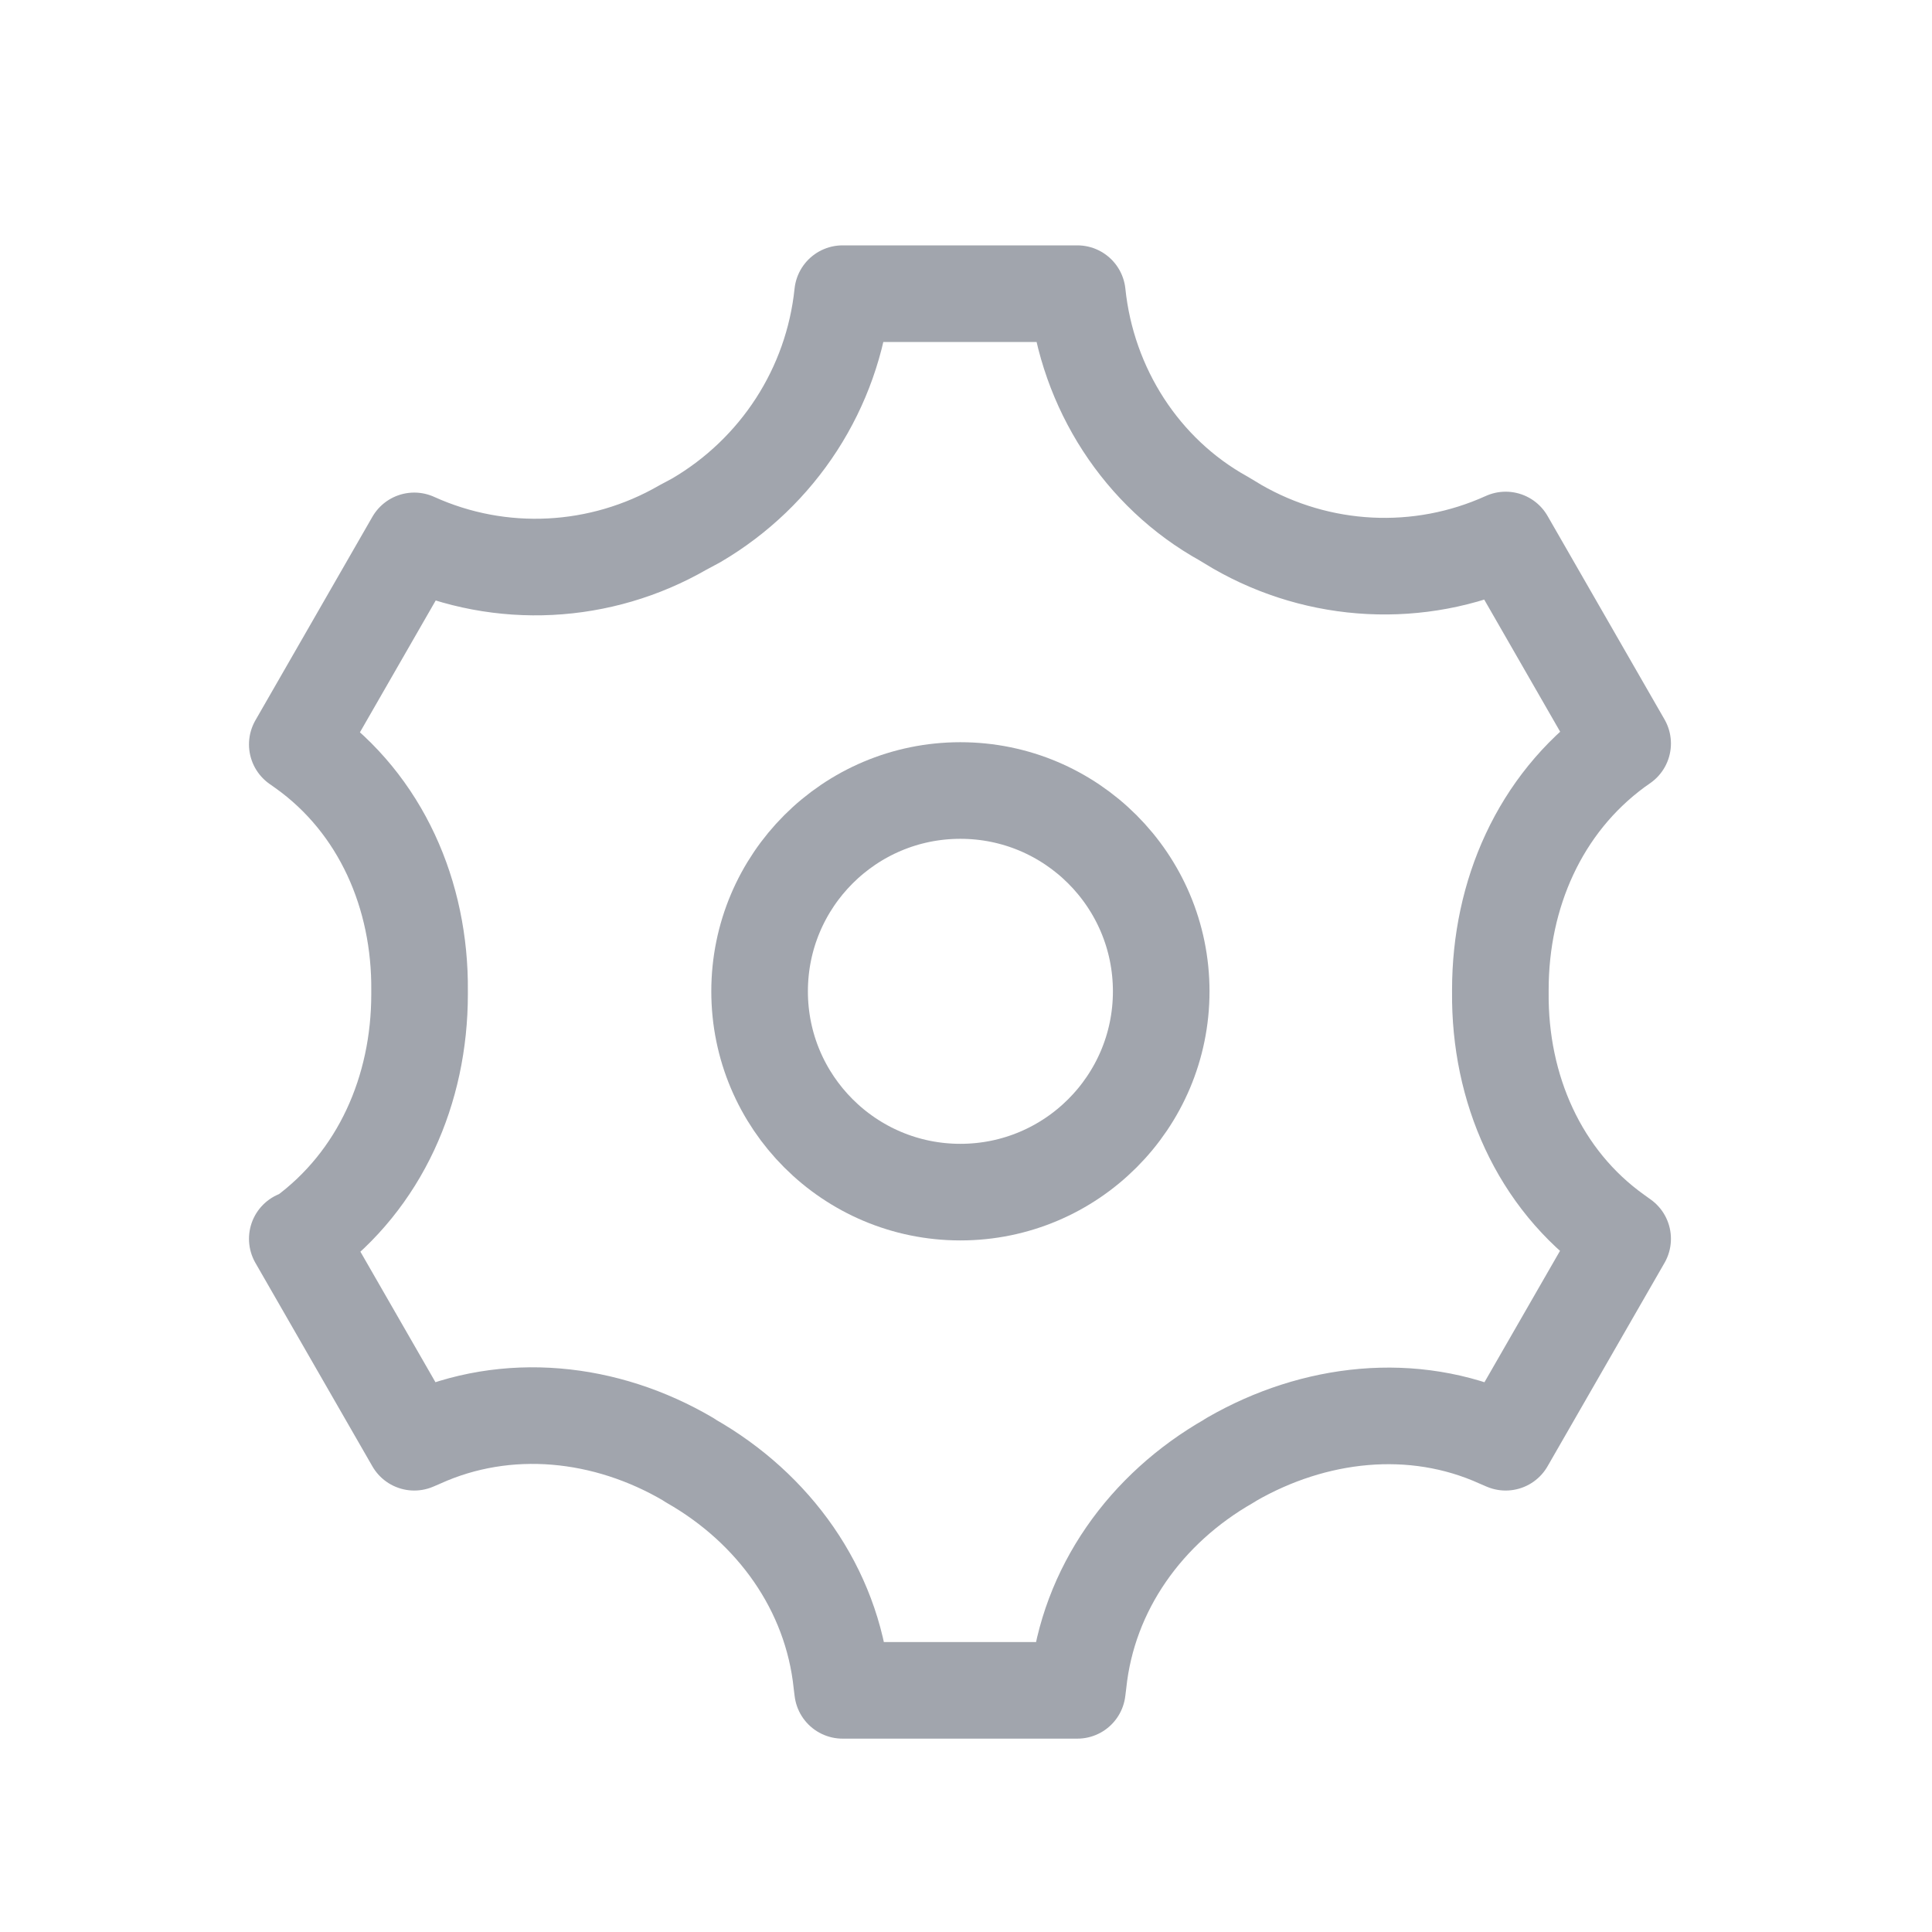 <svg width="24" height="24" viewBox="0 0 24 24" fill="none" xmlns="http://www.w3.org/2000/svg">
<path d="M11.93 14.809C13.308 14.809 14.425 13.692 14.425 12.315C14.425 10.937 13.308 9.82 11.93 9.82C10.553 9.82 9.436 10.937 9.436 12.315C9.436 13.692 10.553 14.809 11.93 14.809Z" stroke="#636977" stroke-opacity="0.6" stroke-width="1.2" stroke-miterlimit="10" stroke-linecap="round" stroke-linejoin="round"/>
<path d="M18.638 12.318C18.638 12.307 18.638 12.307 18.638 12.296C18.638 11.11 19.125 9.99 20.079 9.291L20.157 9.236L18.704 6.708C17.629 7.196 16.387 7.13 15.367 6.542L15.201 6.442C14.181 5.877 13.505 4.824 13.383 3.648H10.467C10.345 4.824 9.669 5.866 8.649 6.464L8.483 6.553C7.463 7.141 6.221 7.207 5.146 6.719L3.693 9.247L3.771 9.302C4.735 9.99 5.223 11.121 5.212 12.307C5.212 12.318 5.212 12.318 5.212 12.329C5.212 12.34 5.212 12.34 5.212 12.351C5.212 13.537 4.724 14.657 3.771 15.355L3.693 15.389L5.146 17.916L5.223 17.883C6.299 17.395 7.529 17.528 8.549 18.127C8.56 18.138 8.571 18.138 8.582 18.149C9.613 18.737 10.334 19.735 10.456 20.91L10.467 20.998H13.383L13.394 20.91C13.516 19.735 14.236 18.737 15.267 18.149C15.278 18.138 15.29 18.138 15.301 18.127C16.321 17.54 17.551 17.395 18.627 17.883L18.704 17.916L20.157 15.389L20.079 15.333C19.114 14.646 18.627 13.515 18.638 12.329C18.638 12.329 18.638 12.318 18.638 12.318Z" stroke="#636977" stroke-opacity="0.6" stroke-width="1.2" stroke-miterlimit="10" stroke-linecap="square" stroke-linejoin="round"/>
</svg>
